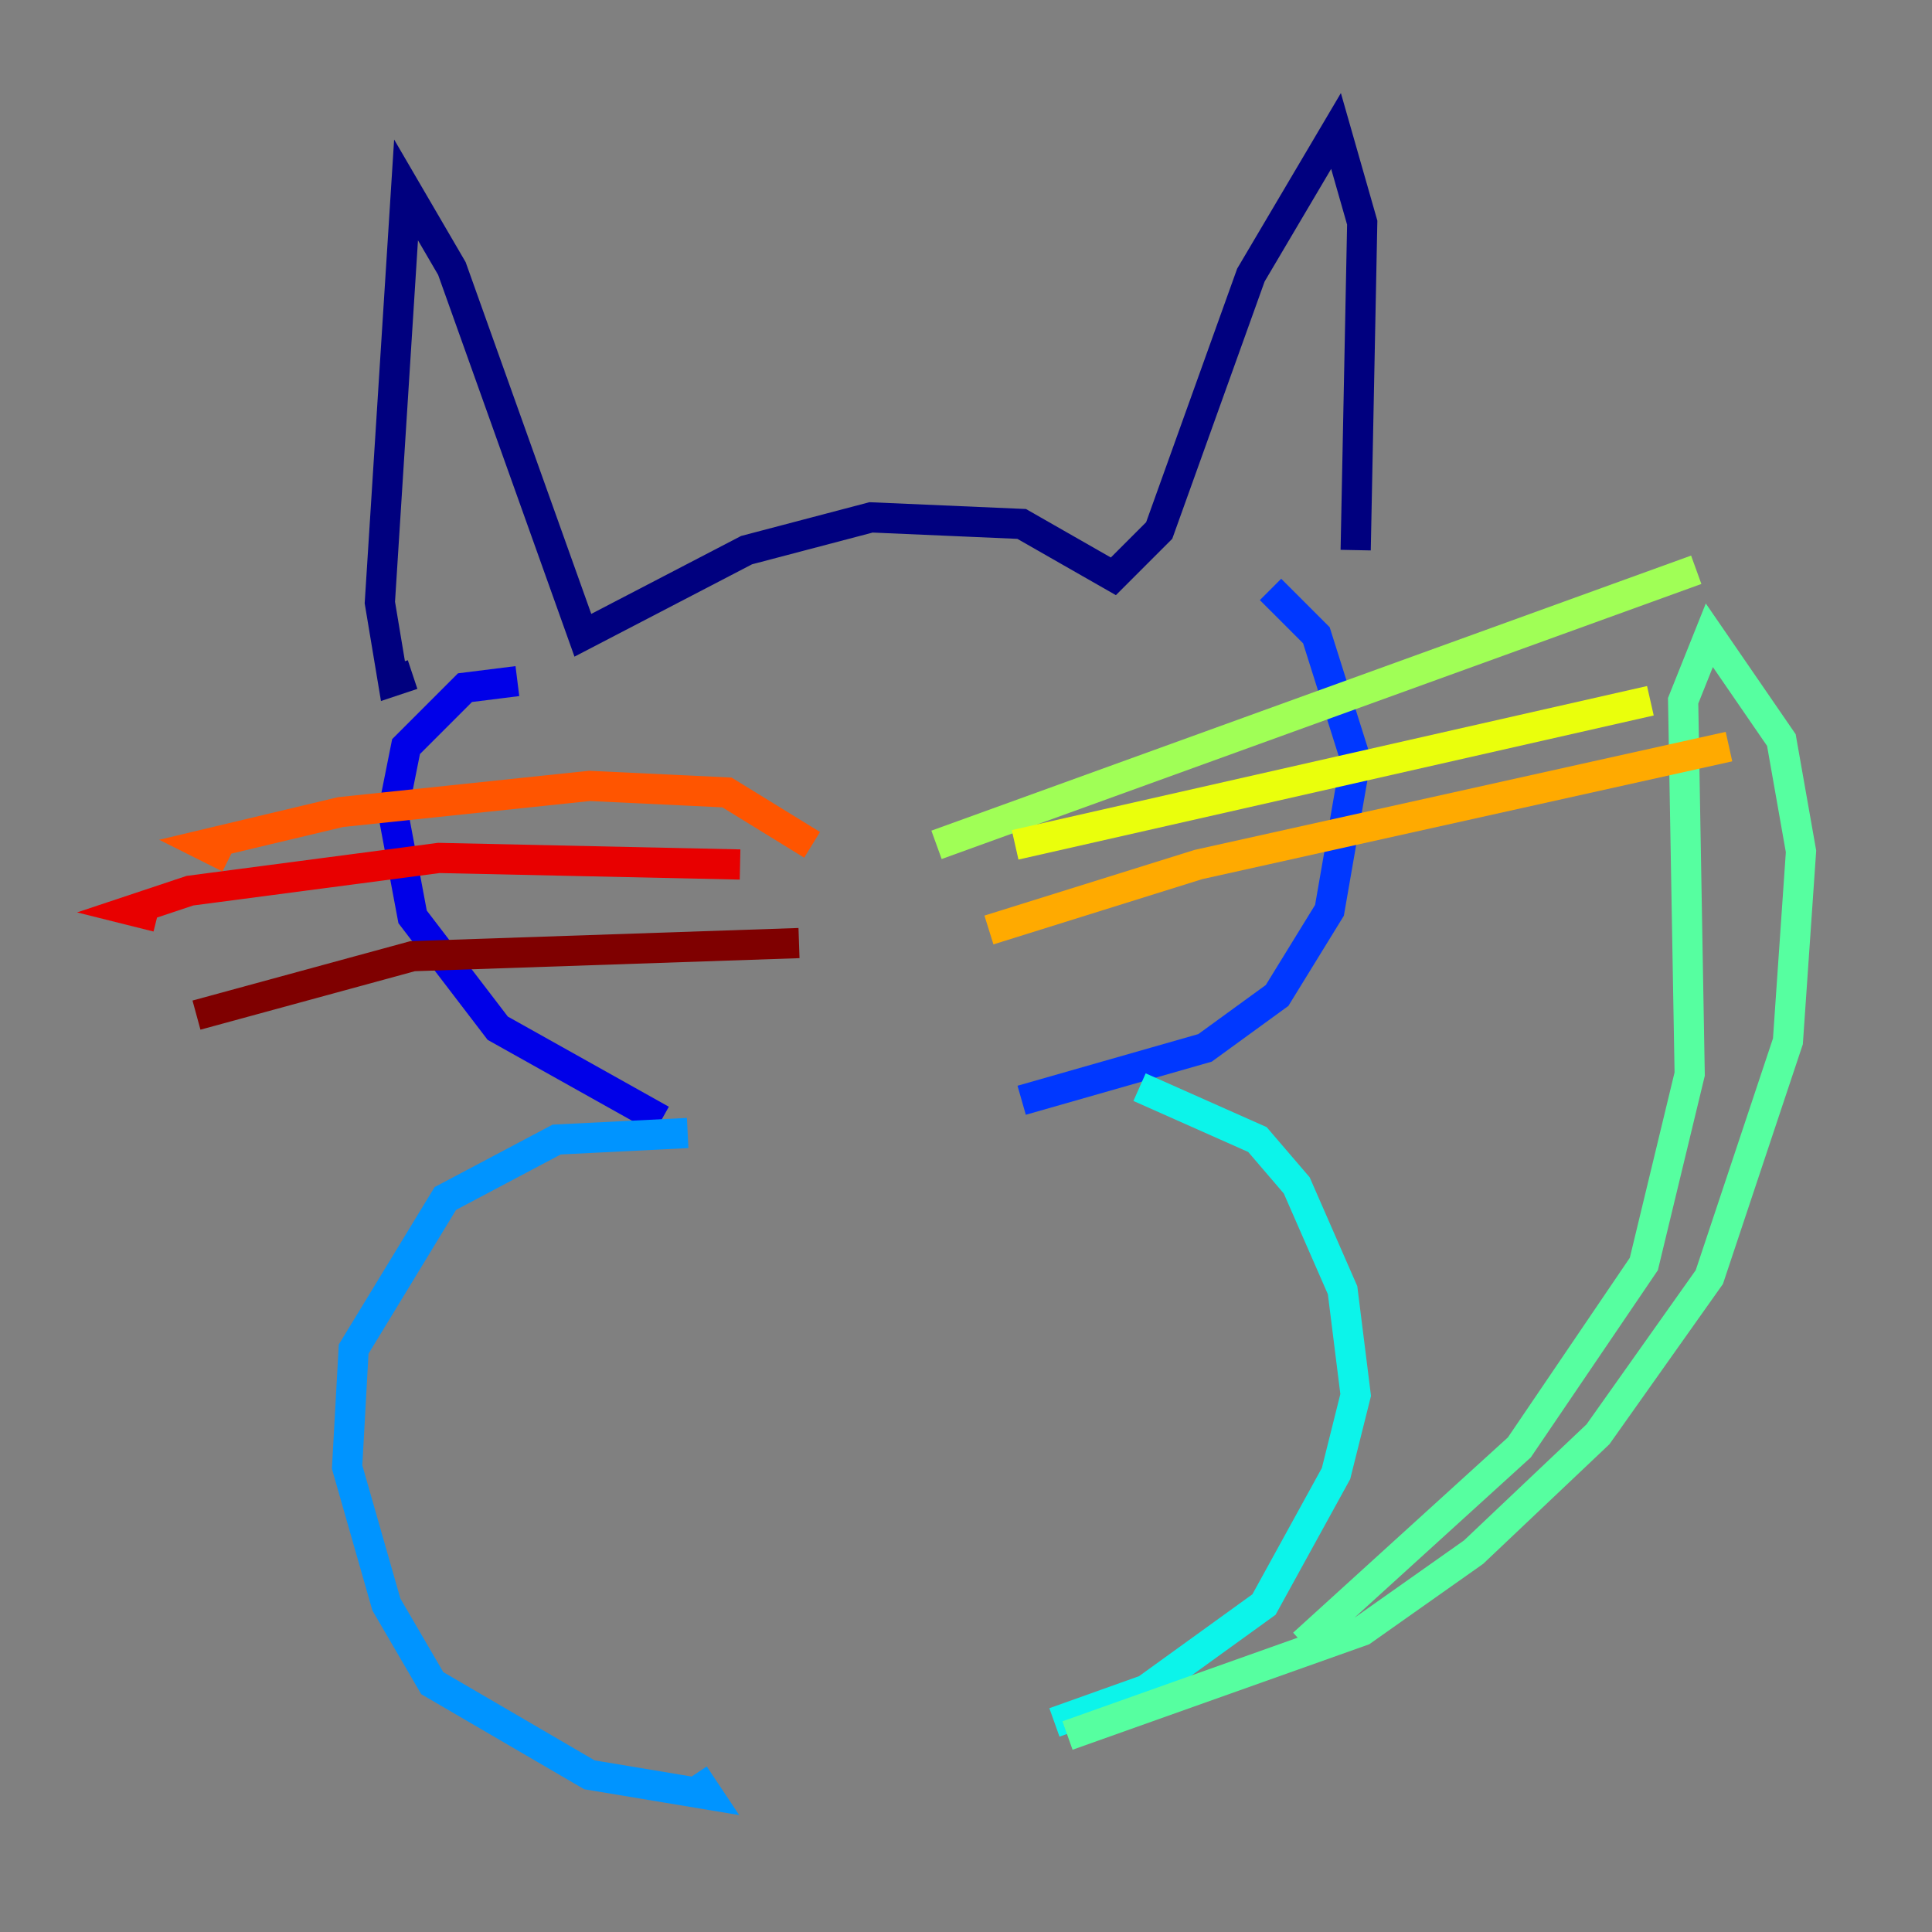 <?xml version="1.0" encoding="utf-8" ?>
<svg baseProfile="tiny" height="128" version="1.2" viewBox="0,0,128,128" width="128" xmlns="http://www.w3.org/2000/svg" xmlns:ev="http://www.w3.org/2001/xml-events" xmlns:xlink="http://www.w3.org/1999/xlink"><rect x="0" y="0" width="128" height="128" fill="#808080" stroke="none"/><defs /><polyline fill="none" points="27.336,44.691 26.034,45.125 25.166,39.919 26.902,12.583 29.939,17.79 38.617,42.088 49.464,36.447 57.709,34.278 67.688,34.712 73.763,38.183 76.8,35.146 82.875,18.224 88.515,8.678 90.251,14.752 89.817,36.447" stroke="#00007f" stroke-width="2" /><polyline fill="none" points="34.278,45.125 30.807,45.559 26.902,49.464 26.034,53.803 27.336,60.746 32.976,68.122 43.824,74.197" stroke="#0000e8" stroke-width="2" /><polyline fill="none" points="84.176,39.051 87.214,42.088 89.817,50.332 88.081,60.312 84.61,65.953 79.837,69.424 67.688,72.895" stroke="#0038ff" stroke-width="2" /><polyline fill="none" points="45.559,75.064 36.881,75.498 29.505,79.403 23.43,89.383 22.997,97.193 25.6,106.305 28.637,111.512 39.051,117.586 46.861,118.888 45.993,117.586" stroke="#0094ff" stroke-width="2" /><polyline fill="none" points="75.498,72.027 83.308,75.498 85.912,78.536 88.949,85.478 89.817,92.42 88.515,97.627 83.742,106.305 75.932,111.946 69.858,114.115" stroke="#0cf4ea" stroke-width="2" /><polyline fill="none" points="70.725,114.983 90.251,108.041 97.627,102.834 105.871,95.024 113.248,84.61 118.454,68.99 119.322,56.407 118.02,49.031 113.248,42.088 111.512,46.427 111.946,71.159 108.909,83.742 100.664,95.891 86.346,108.909" stroke="#56ffa0" stroke-width="2" /><polyline fill="none" points="62.047,55.973 112.38,37.749" stroke="#a0ff56" stroke-width="2" /><polyline fill="none" points="67.254,55.973 109.342,46.427" stroke="#eaff0c" stroke-width="2" /><polyline fill="none" points="65.519,61.614 79.403,57.275 114.549,49.464" stroke="#ffaa00" stroke-width="2" /><polyline fill="none" points="53.803,55.973 48.163,52.502 39.051,52.068 22.563,53.803 13.451,55.973 15.186,56.841" stroke="#ff5500" stroke-width="2" /><polyline fill="none" points="49.031,57.275 29.071,56.841 12.583,59.01 8.678,60.312 10.414,60.746" stroke="#e80000" stroke-width="2" /><polyline fill="none" points="52.936,62.481 27.336,63.349 13.017,67.254" stroke="#7f0000" stroke-width="2" /></svg>